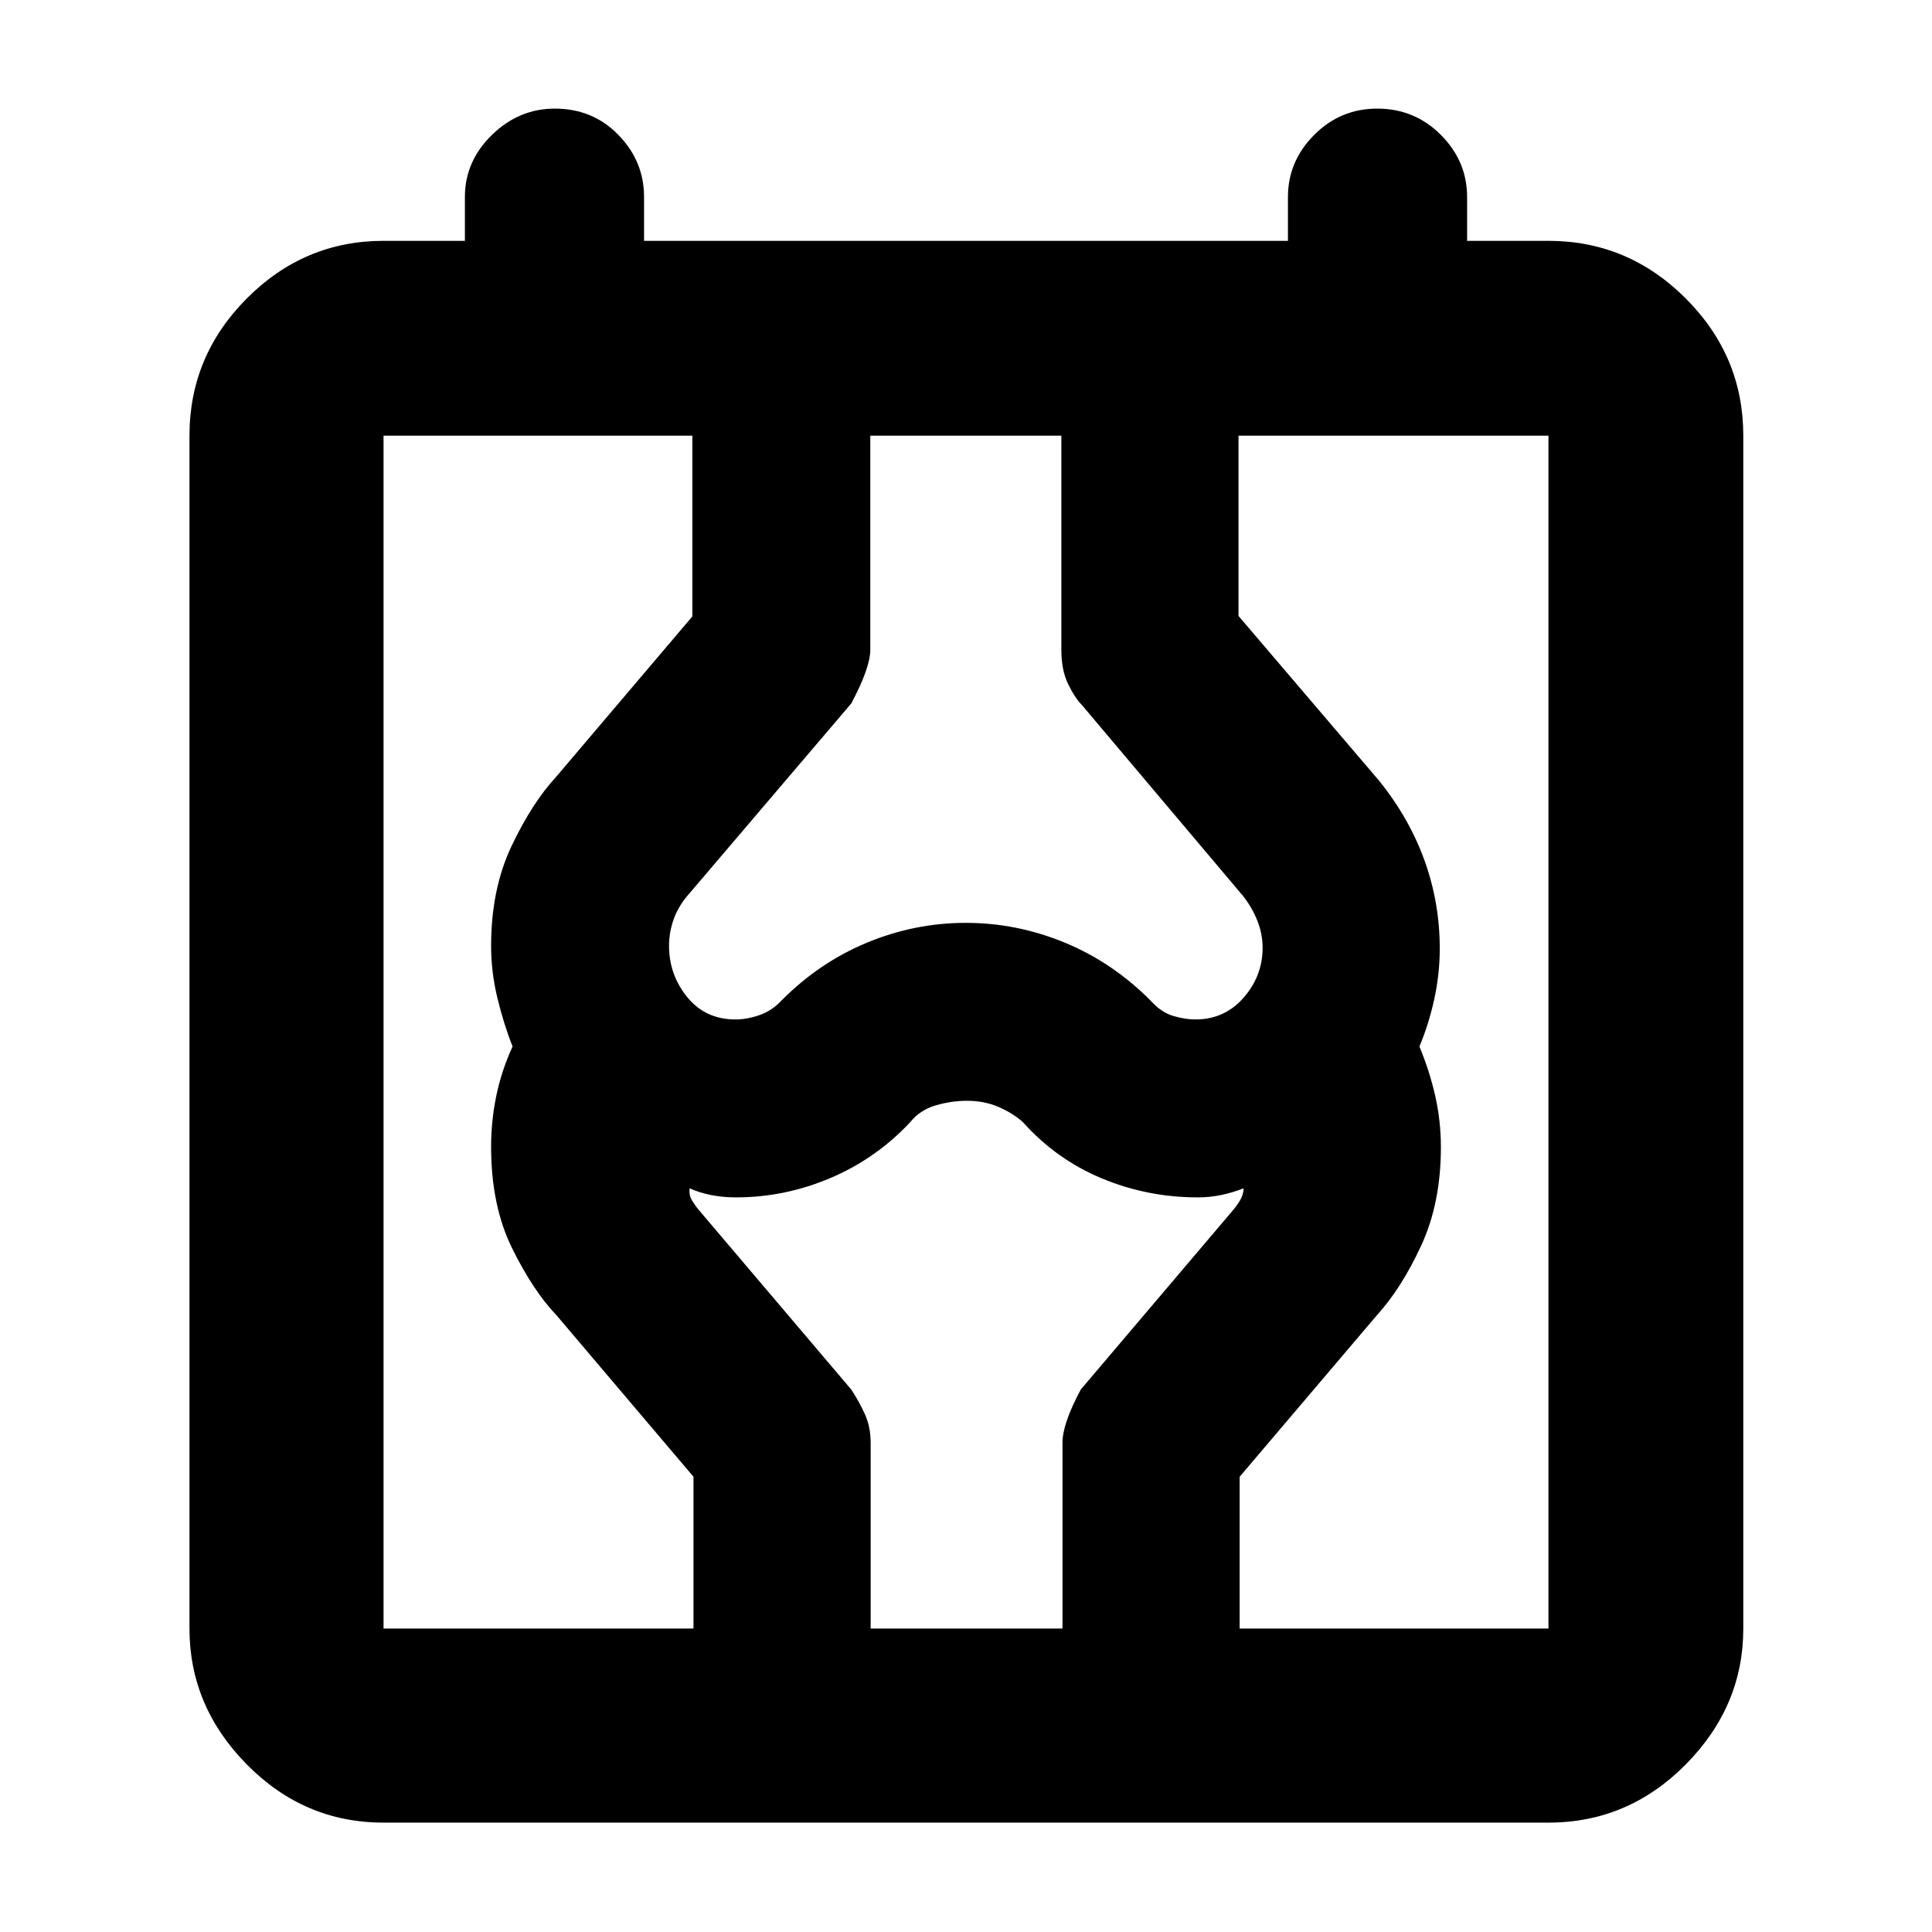 <svg xmlns="http://www.w3.org/2000/svg" height="40" viewBox="0 -960 960 960" width="40"><path d="M190.58-54.35q-39.43 0-67.93-28.89-28.5-28.9-28.5-67.54v-592.74q0-39.59 28.5-68.2t67.93-28.61H231v-21.76q0-17.77 13.41-30.85 13.42-13.09 31.25-13.09 18.91 0 31.64 13.09 12.73 13.08 12.73 30.85v21.76h319.94v-21.76q0-17.77 13.02-30.85 13.01-13.09 31.36-13.09 18.62 0 31.64 13.09Q729-879.86 729-862.09v21.76h40.42q39.59 0 68.2 28.61t28.61 68.2v592.74q0 38.64-28.61 67.54-28.61 28.89-68.2 28.89H190.58Zm0-96.43h578.84v-592.74H190.58v592.74Zm154.01 0v-75.43l-68.14-80.33q-11.57-12.08-21.99-33.24-10.43-21.15-10.43-50.35 0-12.87 2.58-25.37 2.58-12.5 8.09-24.5-4.37-11-7.52-24-3.15-13-3.15-26 0-28.24 10.21-49.71 10.21-21.46 22.21-34.42l67.58-79.58v-89.81h88.41v106.38q0 8.91-9.45 26.68l-80.57 94.56q-5.12 5.74-7.55 12.33-2.43 6.58-2.43 13.55 0 14.37 9.04 25.48 9.04 11.1 24.01 11.1 5.57 0 11.78-2.13 6.22-2.13 10.87-7.1 18.88-19.07 42.62-28.92 23.74-9.85 49.14-9.85 25.4 0 49.23 9.85 23.84 9.85 42.73 28.92 5.15 5.71 11.08 7.47 5.93 1.76 11.01 1.76 14.55 0 23.99-10.82 9.44-10.83 9.44-24.72 0-6.99-2.63-13.58-2.62-6.6-7.17-12.34l-80-94.79q-3.44-3.45-6.82-10.37-3.38-6.92-3.38-16.94v-106.52h88.03v89.58l69.75 81.75q14.98 18.5 22.61 39.59 7.64 21.1 7.64 43.86 0 12.74-2.74 25.24-2.74 12.5-7.37 23.5 5 12 7.84 24.5 2.83 12.5 2.83 25.5 0 27.83-9.83 49-9.82 21.17-21.92 34.46l-68.25 80.33v75.43h-88.03v-92.41q0-9.33 9.07-26.35l75.48-88.91q2.12-2.49 3.7-5.14 1.58-2.64 1.78-5.95-5.57 2.16-11.2 3.34-5.63 1.17-11.54 1.17-25.08 0-47.72-9.43-22.64-9.42-39.18-27.89-5.02-4.53-12.14-7.61-7.12-3.07-15.69-3.07-7.74 0-15.53 2.27-7.8 2.27-12.75 8.41-16.96 18.1-39.61 27.71-22.64 9.61-46.94 9.61-6.43 0-12.37-1.17-5.94-1.18-10.6-3.34-.47 3.31 1.11 5.95 1.58 2.65 3.7 5.14l75.48 88.91q3.8 5.74 6.72 12.14 2.91 6.41 2.91 14.4v92.22h-88.03Zm-154.01 0v-592.74 592.74Z"/></svg>